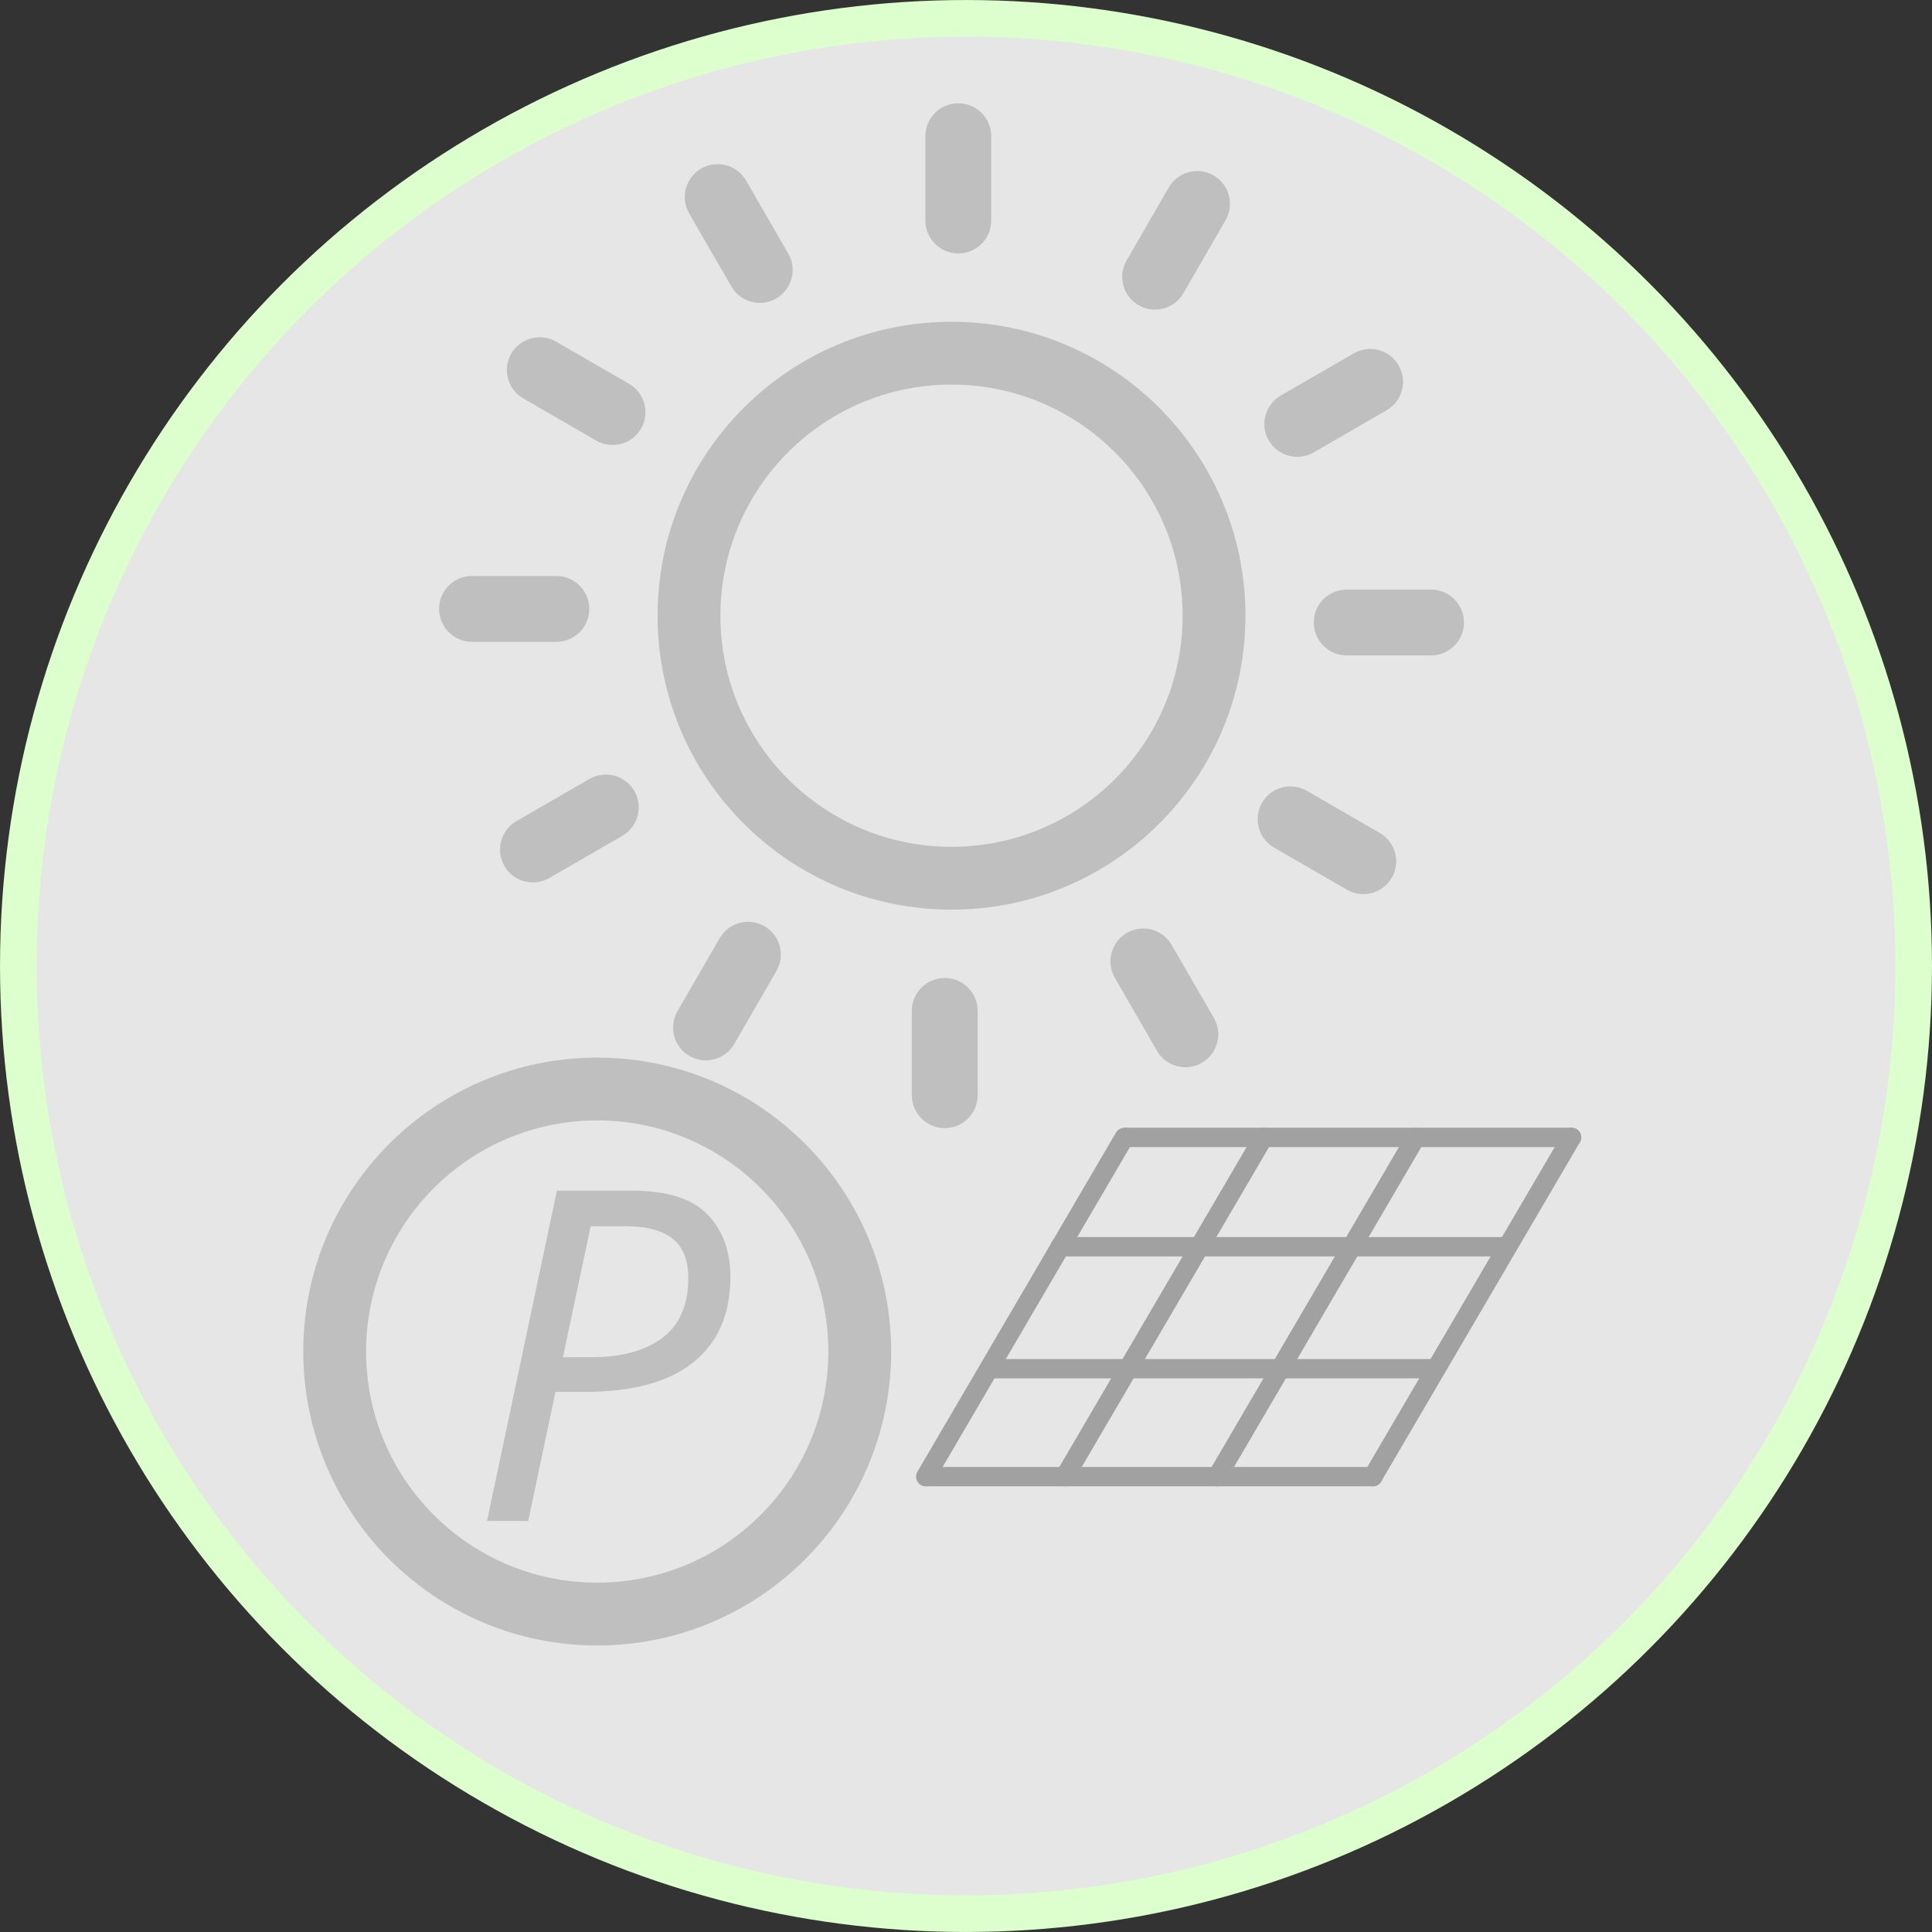 <?xml version="1.0" encoding="UTF-8" standalone="no"?>
<!--Creator: CorelDRAW-->

<svg
   xml:space="preserve"
   width="5mm"
   height="5mm"
   version="1.1"
   style="shape-rendering:geometricPrecision;text-rendering:geometricPrecision;image-rendering:optimizeQuality;fill-rule:evenodd;clip-rule:evenodd"
   viewBox="0 0 51.76 51.76"
   id="svg1"
   sodipodi:docname="park_pv_active.svg"
   inkscape:version="1.4 (e7c3feb100, 2024-10-09)"
   xmlns:inkscape="http://www.inkscape.org/namespaces/inkscape"
   xmlns:sodipodi="http://sodipodi.sourceforge.net/DTD/sodipodi-0.dtd"
   xmlns="http://www.w3.org/2000/svg"
   xmlns:svg="http://www.w3.org/2000/svg"><rect x="0" y="0" width="51.76" height="51.76" fill="#333333" stroke="none"/><defs
   id="defs1" /><sodipodi:namedview
   id="namedview1"
   pagecolor="#ffffff"
   bordercolor="#000000"
   borderopacity="0.25"
   inkscape:showpageshadow="2"
   inkscape:pageopacity="0.0"
   inkscape:pagecheckerboard="0"
   inkscape:deskcolor="#d1d1d1"
   inkscape:document-units="mm"
   inkscape:zoom="45.254834"
   inkscape:cx="7.8776115"
   inkscape:cy="7.8113202"
   inkscape:window-width="2560"
   inkscape:window-height="1360"
   inkscape:window-x="0"
   inkscape:window-y="0"
   inkscape:window-maximized="1"
   inkscape:current-layer="Ebene_x0020_1" />
    <g
   id="Ebene_x0020_1"
   inkscape:label="Ebene 1">
        <circle
   cx="25.88"
   cy="25.88"
   r="25.389"
   style="fill:#e6e6e6;stroke:#dcffcd;stroke-width:0.981;stroke-opacity:1"
   id="circle1" />
    <g
   style="clip-rule:evenodd;fill-rule:evenodd;image-rendering:optimizeQuality;shape-rendering:geometricPrecision;text-rendering:geometricPrecision;stroke-width:1.001;stroke-dasharray:none"
   id="g1"
   transform="matrix(0.755,0,0,0.755,-45.876,2.711)"><g
     id="Ebene_x0020_1-6"
     inkscape:label="Ebene 1"
     style="stroke-width:1.001;stroke-dasharray:none">
        
    <path
   d="m 85.219,3.984 c -0.323,-0.556 -0.132,-1.27 0.424,-1.593 0.556,-0.323 1.27,-0.133 1.593,0.424 l 1.497,2.591 c 0.323,0.556 0.132,1.27 -0.424,1.593 -0.556,0.323 -1.27,0.133 -1.593,-0.424 z m 9.308,3.843 c 2.881,0 5.487,1.167 7.375,3.055 1.887,1.888 3.055,4.496 3.055,7.375 0,2.881 -1.167,5.487 -3.055,7.375 -1.888,1.888 -4.494,3.055 -7.375,3.055 -2.881,0 -5.487,-1.167 -7.375,-3.055 -1.887,-1.888 -3.055,-4.494 -3.055,-7.375 0,-2.881 1.167,-5.487 3.055,-7.375 1.888,-1.887 4.496,-3.055 7.375,-3.055 z m 5.799,4.631 c -1.483,-1.483 -3.534,-2.402 -5.799,-2.402 -2.265,0 -4.315,0.918 -5.799,2.402 -1.483,1.483 -2.402,3.534 -2.402,5.799 0,2.265 0.918,4.315 2.402,5.799 1.483,1.483 3.534,2.402 5.799,2.402 2.265,0 4.315,-0.918 5.799,-2.402 1.483,-1.483 2.402,-3.534 2.402,-5.799 0,-2.265 -0.918,-4.315 -2.402,-5.799 z M 93.6,1.242 c 0,-0.646 0.523,-1.168 1.168,-1.168 0.646,0 1.168,0.523 1.168,1.168 v 2.993 c 0,0.646 -0.523,1.168 -1.168,1.168 -0.646,0 -1.168,-0.523 -1.168,-1.168 z m 8.636,1.82 c 0.32,-0.556 1.03,-0.749 1.588,-0.429 0.556,0.32 0.749,1.03 0.429,1.588 l -1.497,2.591 c -0.32,0.556 -1.03,0.749 -1.588,0.429 -0.556,-0.32 -0.749,-1.03 -0.429,-1.588 z m 6.564,5.887 c 0.556,-0.323 1.27,-0.132 1.593,0.424 0.323,0.556 0.133,1.27 -0.424,1.593 l -2.591,1.497 c -0.556,0.323 -1.27,0.132 -1.593,-0.424 -0.323,-0.556 -0.133,-1.27 0.424,-1.593 z m 2.743,8.381 c 0.645,0 1.168,0.523 1.168,1.168 0,0.646 -0.523,1.168 -1.168,1.168 h -2.993 c -0.646,0 -1.168,-0.523 -1.168,-1.168 0,-0.646 0.523,-1.168 1.168,-1.168 z m -1.82,8.636 c 0.556,0.32 0.749,1.03 0.429,1.588 -0.32,0.556 -1.03,0.749 -1.588,0.429 l -2.591,-1.497 c -0.556,-0.32 -0.749,-1.03 -0.429,-1.588 0.32,-0.556 1.03,-0.749 1.588,-0.429 z m -5.887,6.564 c 0.323,0.556 0.132,1.27 -0.424,1.593 -0.556,0.323 -1.27,0.133 -1.593,-0.424 l -1.497,-2.591 c -0.323,-0.556 -0.132,-1.27 0.424,-1.593 0.556,-0.323 1.27,-0.133 1.593,0.424 z m -8.381,2.743 c 0,0.646 -0.523,1.168 -1.168,1.168 -0.646,0 -1.168,-0.523 -1.168,-1.168 v -2.993 c 0,-0.646 0.523,-1.168 1.168,-1.168 0.646,0 1.168,0.523 1.168,1.168 z m -8.636,-1.82 c -0.32,0.556 -1.03,0.749 -1.588,0.429 -0.556,-0.32 -0.749,-1.03 -0.429,-1.588 l 1.497,-2.591 c 0.32,-0.556 1.03,-0.749 1.588,-0.429 0.556,0.32 0.749,1.03 0.429,1.588 z M 80.255,27.565 C 79.699,27.888 78.986,27.697 78.663,27.141 78.34,26.585 78.53,25.871 79.087,25.548 l 2.591,-1.497 c 0.556,-0.323 1.27,-0.132 1.593,0.424 0.323,0.556 0.133,1.27 -0.424,1.593 z m -2.743,-8.381 c -0.646,0 -1.168,-0.523 -1.168,-1.168 0,-0.646 0.523,-1.168 1.168,-1.168 h 2.993 c 0.646,0 1.168,0.523 1.168,1.168 0,0.646 -0.523,1.168 -1.168,1.168 z M 79.333,10.548 C 78.776,10.229 78.584,9.518 78.904,8.96 c 0.32,-0.556 1.03,-0.749 1.588,-0.429 l 2.591,1.497 c 0.556,0.32 0.749,1.03 0.429,1.588 -0.32,0.556 -1.03,0.749 -1.588,0.429 z"
   id="path1-1"
   style="fill:#000000;fill-opacity:0.17;stroke:none;stroke-width:1.001;stroke-dasharray:none" /><path
   d="m 81.955,33.938 c 2.881,0 5.487,1.167 7.375,3.055 1.887,1.888 3.055,4.496 3.055,7.375 0,2.881 -1.167,5.487 -3.055,7.375 -1.888,1.888 -4.494,3.055 -7.375,3.055 -2.881,0 -5.487,-1.167 -7.375,-3.055 -1.887,-1.888 -3.055,-4.494 -3.055,-7.375 0,-2.881 1.167,-5.487 3.055,-7.375 1.888,-1.887 4.496,-3.055 7.375,-3.055 z m 5.799,4.631 c -1.483,-1.483 -3.534,-2.402 -5.799,-2.402 -2.265,0 -4.315,0.918 -5.799,2.402 -1.483,1.483 -2.402,3.534 -2.402,5.799 0,2.265 0.918,4.315 2.402,5.799 1.483,1.483 3.534,2.402 5.799,2.402 2.265,0 4.315,-0.918 5.799,-2.402 1.483,-1.483 2.402,-3.534 2.402,-5.799 0,-2.265 -0.918,-4.315 -2.402,-5.799 z"
   id="path1-1-6"
   style="clip-rule:evenodd;fill:#000000;fill-opacity:0.17;fill-rule:evenodd;stroke:none;stroke-width:1.001;stroke-dasharray:none;image-rendering:optimizeQuality;shape-rendering:geometricPrecision;text-rendering:geometricPrecision"
   sodipodi:nodetypes="scssscscssssssssss" /></g></g><g
   id="g3"
   transform="translate(-26.614,26.197)"
   style="fill:#bfbfbf;fill-opacity:1;stroke:#a1a1a1;stroke-width:0.518;stroke-dasharray:none;stroke-opacity:1"><path
     style="fill:#bfbfbf;fill-opacity:1;stroke:#a1a1a1;stroke-width:0.518;stroke-linecap:round;stroke-dasharray:none;stroke-opacity:1"
     d="M 53.122,10.472 H 65.064"
     id="path3" /><path
     style="clip-rule:evenodd;fill:#bfbfbf;fill-opacity:1;fill-rule:evenodd;stroke:#a1a1a1;stroke-width:0.518;stroke-linecap:round;stroke-dasharray:none;stroke-opacity:1;image-rendering:optimizeQuality;shape-rendering:geometricPrecision;text-rendering:geometricPrecision"
     d="M 55.017,7.205 H 66.959"
     id="path3-3" /><path
     style="clip-rule:evenodd;fill:#bfbfbf;fill-opacity:1;fill-rule:evenodd;stroke:#a1a1a1;stroke-width:0.518;stroke-linecap:round;stroke-dasharray:none;stroke-opacity:1;image-rendering:optimizeQuality;shape-rendering:geometricPrecision;text-rendering:geometricPrecision"
     d="M 56.775,4.275 H 68.717"
     id="path3-6" /><path
     style="clip-rule:evenodd;fill:#bfbfbf;fill-opacity:1;fill-rule:evenodd;stroke:#a1a1a1;stroke-width:0.518;stroke-linecap:round;stroke-dasharray:none;stroke-opacity:1;image-rendering:optimizeQuality;shape-rendering:geometricPrecision;text-rendering:geometricPrecision"
     d="M 51.452,13.364 H 63.394"
     id="path3-2" /><path
     style="clip-rule:evenodd;fill:#bfbfbf;fill-opacity:1;fill-rule:evenodd;stroke:#a1a1a1;stroke-width:0.518;stroke-linecap:round;stroke-dasharray:none;stroke-opacity:1;image-rendering:optimizeQuality;shape-rendering:geometricPrecision;text-rendering:geometricPrecision"
     d="M 59.222,13.364 64.544,4.275"
     id="path3-5"
     sodipodi:nodetypes="cc" /><path
     style="clip-rule:evenodd;fill:#bfbfbf;fill-opacity:1;fill-rule:evenodd;stroke:#a1a1a1;stroke-width:0.518;stroke-linecap:round;stroke-dasharray:none;stroke-opacity:1;image-rendering:optimizeQuality;shape-rendering:geometricPrecision;text-rendering:geometricPrecision"
     d="M 63.394,13.364 68.717,4.275"
     id="path3-5-4"
     sodipodi:nodetypes="cc" /><path
     style="clip-rule:evenodd;fill:#bfbfbf;fill-opacity:1;fill-rule:evenodd;stroke:#a1a1a1;stroke-width:0.518;stroke-linecap:round;stroke-dasharray:none;stroke-opacity:1;image-rendering:optimizeQuality;shape-rendering:geometricPrecision;text-rendering:geometricPrecision"
     d="M 55.142,13.364 60.464,4.275"
     id="path3-5-2"
     sodipodi:nodetypes="cc" /><path
     style="clip-rule:evenodd;fill:#bfbfbf;fill-opacity:1;fill-rule:evenodd;stroke:#a1a1a1;stroke-width:0.518;stroke-linecap:round;stroke-dasharray:none;stroke-opacity:1;image-rendering:optimizeQuality;shape-rendering:geometricPrecision;text-rendering:geometricPrecision"
     d="M 51.415,13.364 56.737,4.275"
     id="path3-5-0"
     sodipodi:nodetypes="cc" /></g><path
   d="m 13.048,40.749 1.872,-8.851 h 1.996 q 1.438,0 2.045,0.645 0.607,0.632 0.607,1.661 0,1.5 -0.992,2.293 -0.992,0.793 -2.901,0.793 h -0.793 l -0.731,3.458 z m 2.801,-4.388 q 1.19,0 1.884,-0.508 0.707,-0.521 0.707,-1.611 0,-0.731 -0.421,-1.054 -0.409,-0.335 -1.252,-0.335 h -0.942 l -0.744,3.508 z"
   id="text4"
   style="font-style:italic;font-size:12.396px;-inkscape-font-specification:'sans-serif Italic';text-align:center;text-anchor:middle;fill:#bfbfbf;stroke-width:0.214;stroke-linecap:round"
   aria-label="P" /></g>
<style
   type="text/css"
   id="style1">.st0{fill-rule:evenodd;clip-rule:evenodd;}</style></svg>
